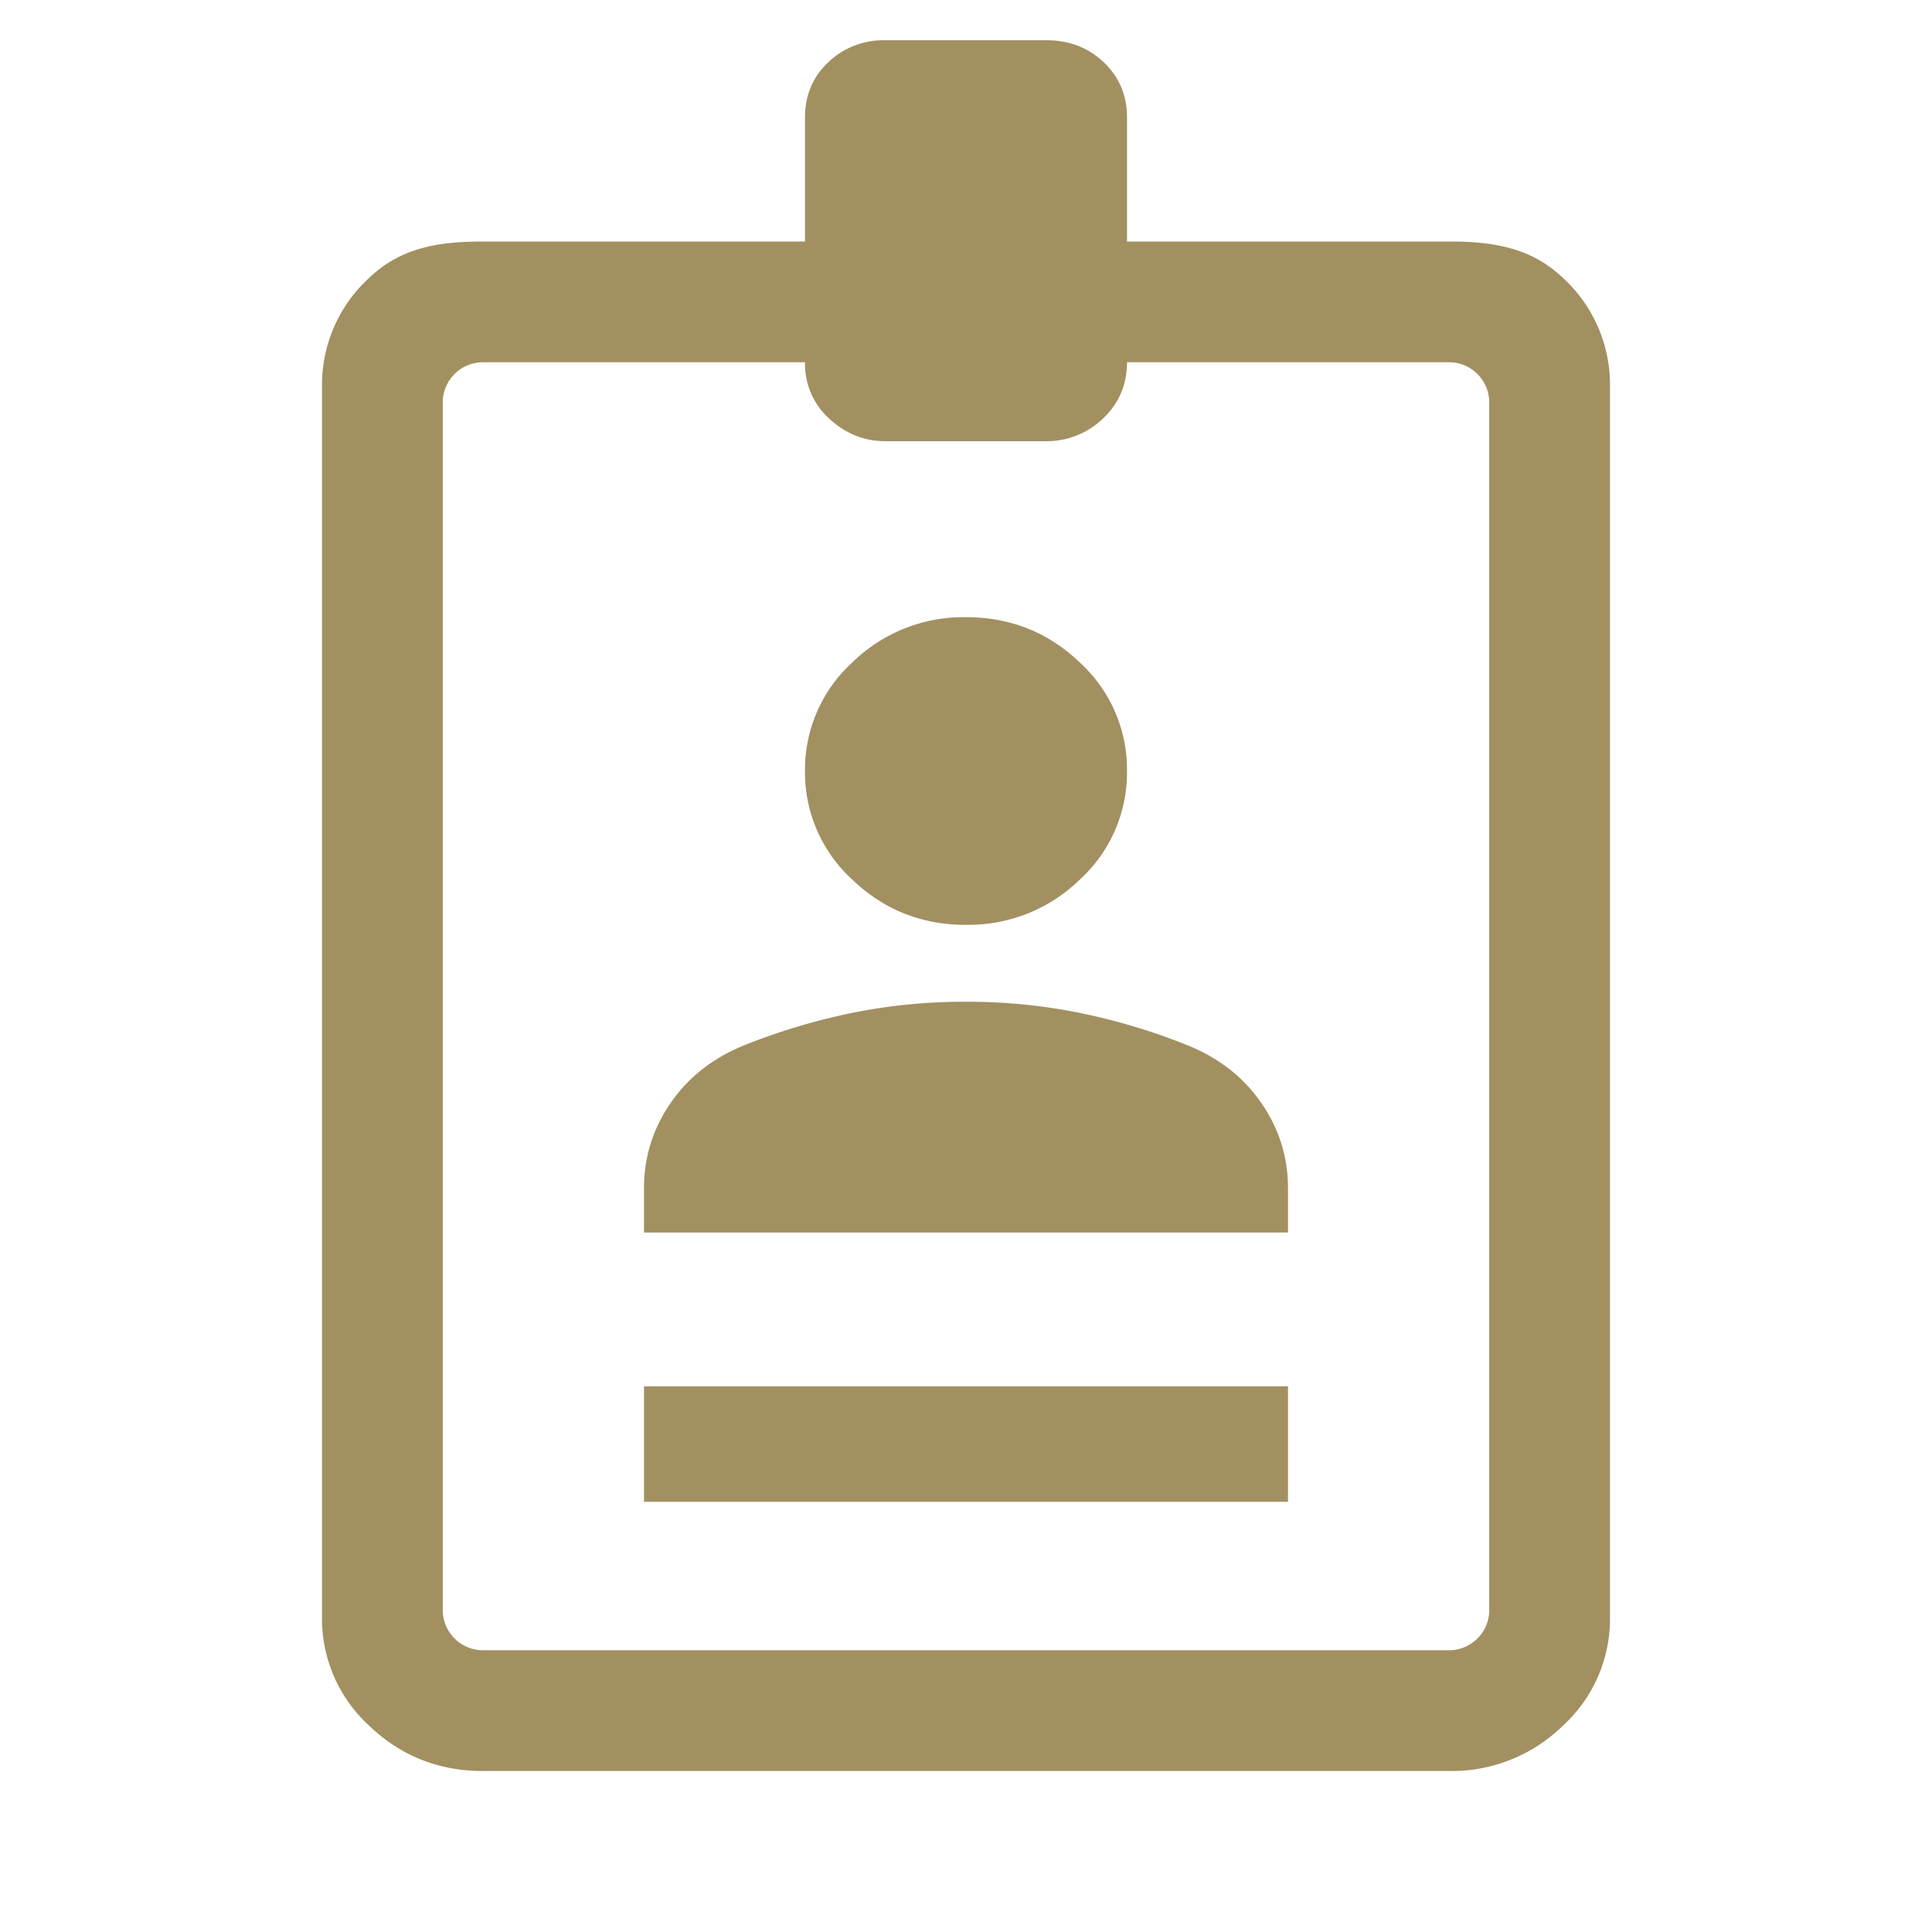 <svg width="24" height="24" fill="none" xmlns="http://www.w3.org/2000/svg"><path d="M8 18.656v-1.434h8v1.434H8zM6 22c-.55 0-1.02-.187-1.412-.561A1.8 1.8 0 014 20.089V4.8a1.8 1.8 0 01.588-1.35C4.979 3.076 5.45 3 6 3h4V1.456c0-.271.096-.498.287-.681A.991.991 0 0111 .5h2c.283 0 .52.092.713.275.191.183.287.41.287.68V3h4c.55 0 1.02.076 1.413.45A1.8 1.8 0 0120 4.8v15.289a1.8 1.8 0 01-.587 1.35A1.972 1.972 0 0118 22H6zm-.5-2a.5.5 0 00.5.5h12a.5.5 0 00.5-.5V5a.5.5 0 00-.5-.5h-4c0 .27-.096.504-.287.688a1.01 1.01 0 01-.713.293h-2c-.283 0-.52-.11-.713-.293A.918.918 0 0110 4.5H6a.5.5 0 00-.5.5v15zm6.5-8.511c-.55 0-1.02-.187-1.412-.562A1.8 1.8 0 0110 9.578a1.8 1.8 0 01.588-1.349A1.972 1.972 0 0112 7.667c.55 0 1.02.187 1.412.561A1.8 1.8 0 0114 9.578a1.8 1.8 0 01-.588 1.35 1.972 1.972 0 01-1.412.56zM8 15.31v-.55c0-.382.108-.732.325-1.05.217-.319.517-.558.9-.717.433-.175.88-.31 1.338-.406A7.025 7.025 0 0112 12.444a7 7 0 011.438.144c.458.095.904.23 1.337.406.383.16.683.398.9.717.217.318.325.668.325 1.05v.55H8z" fill="#A29061"/></svg>